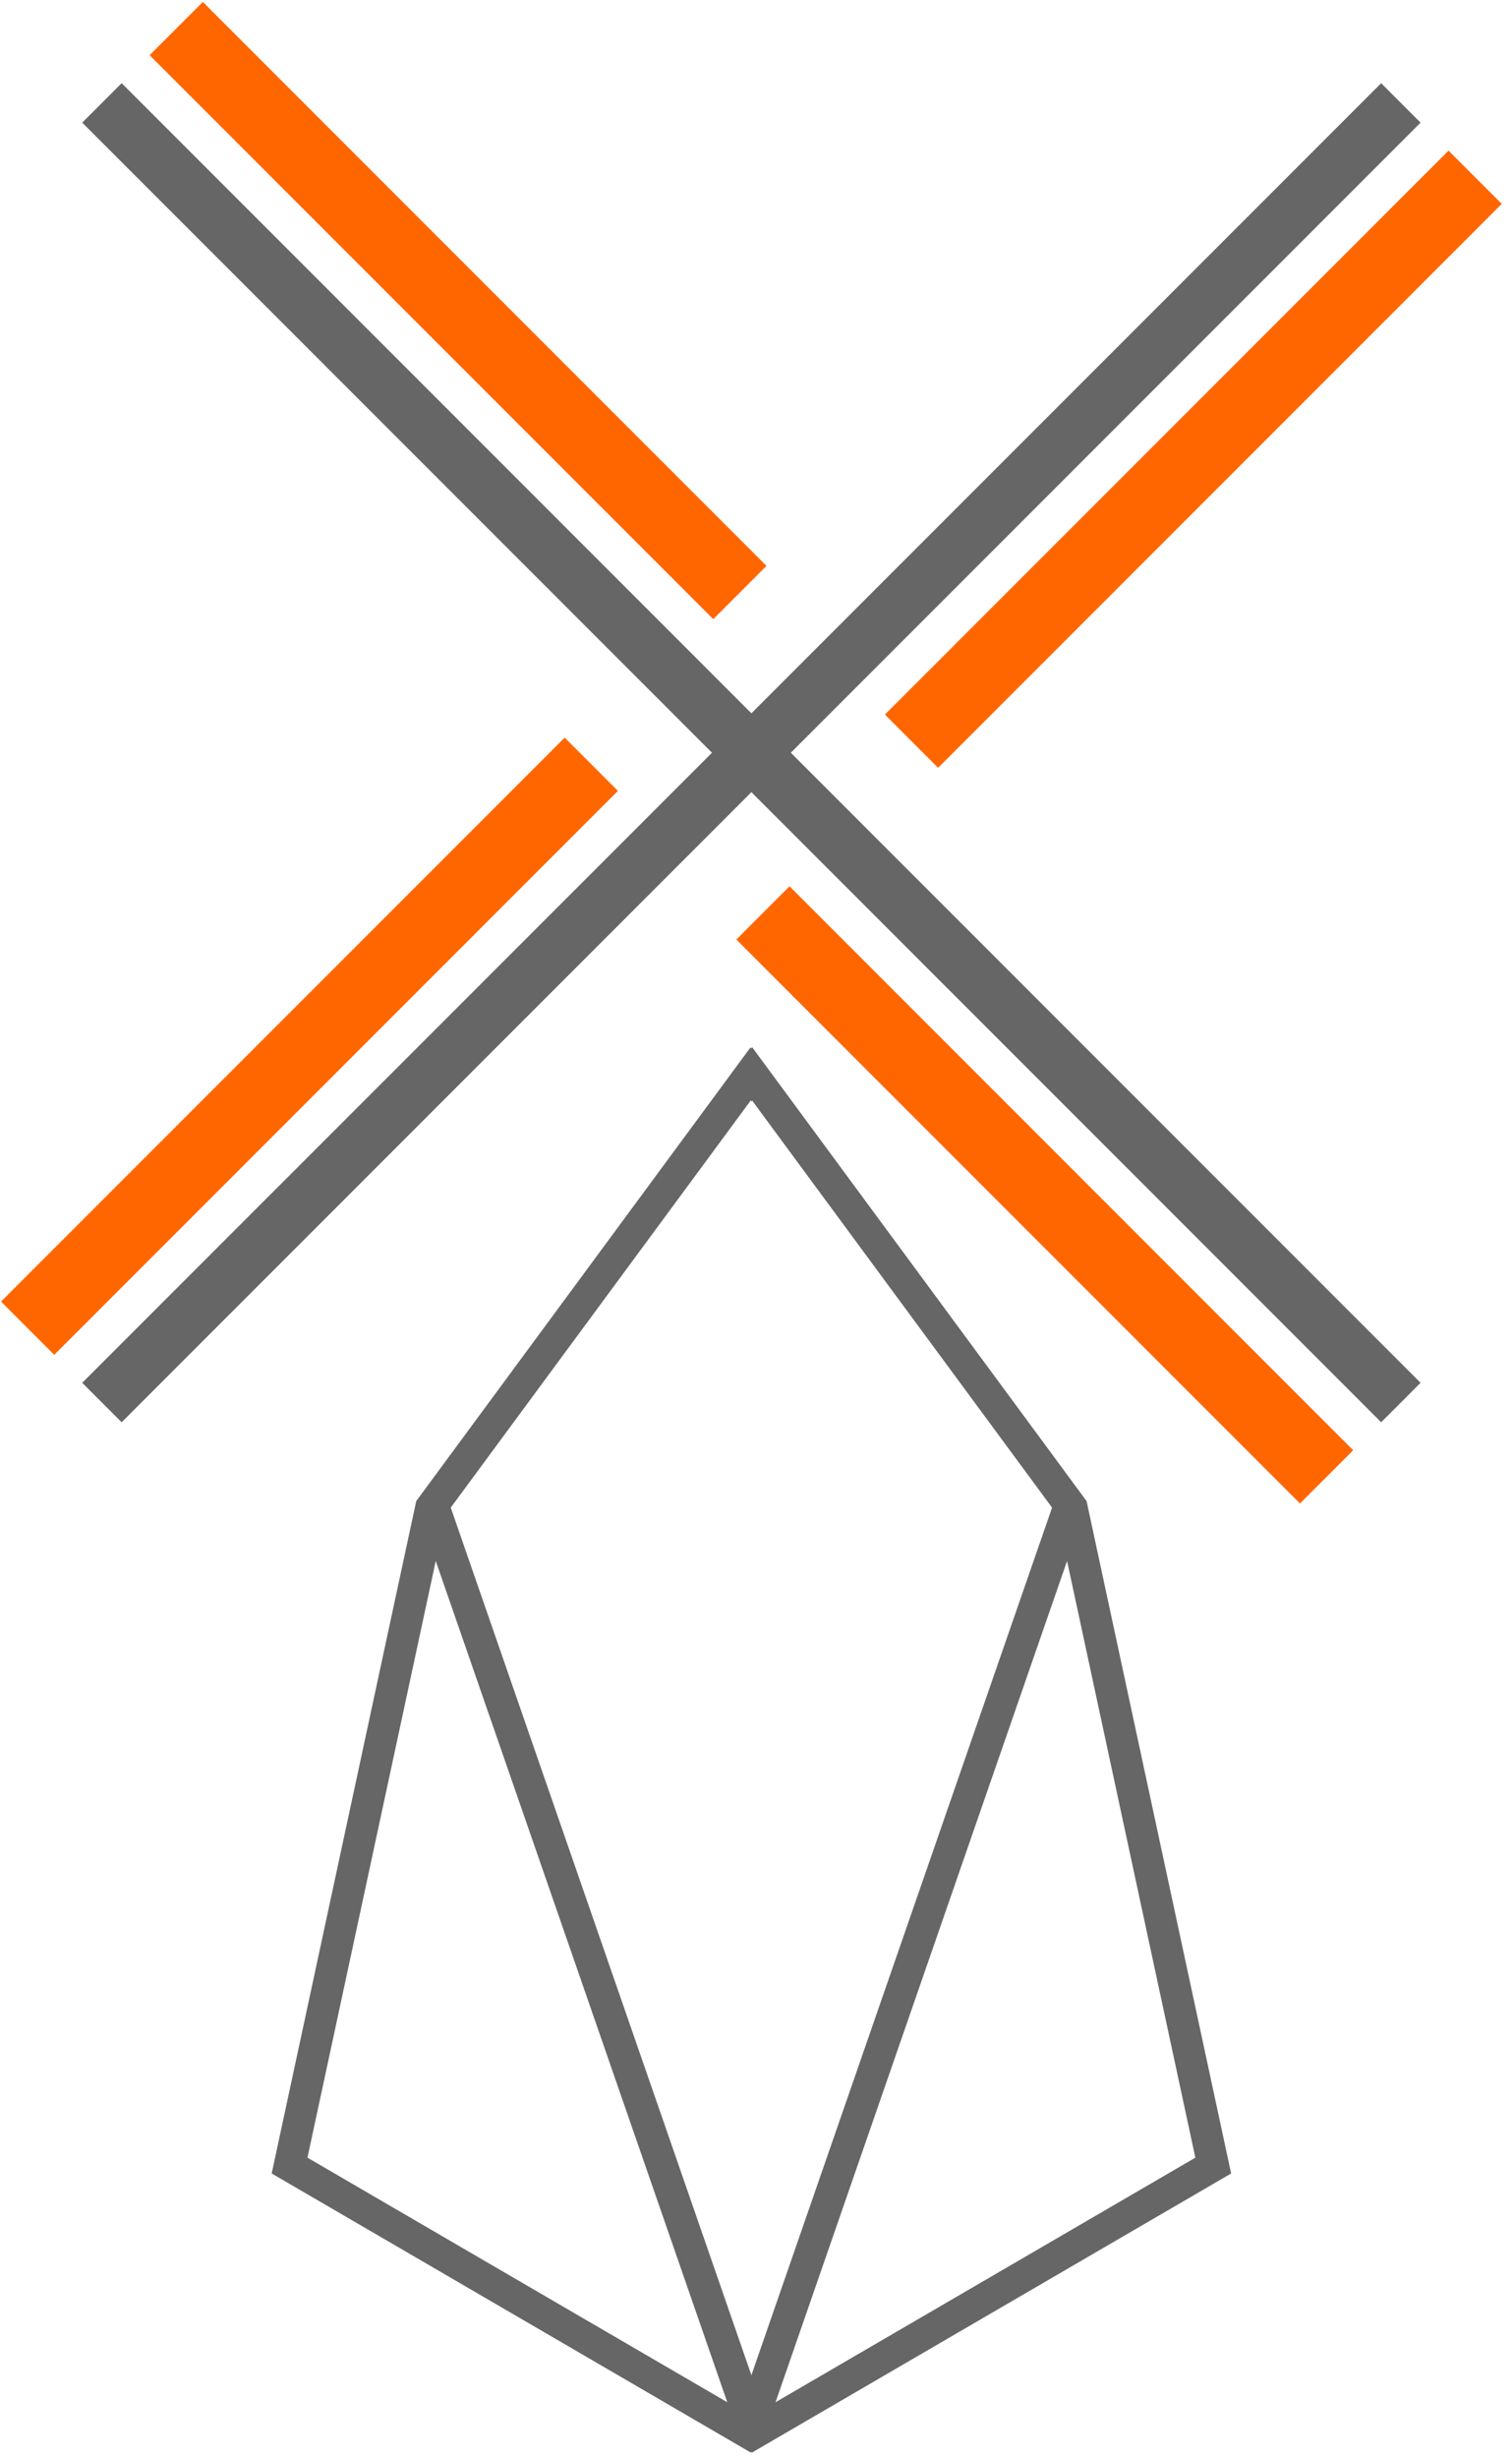 <?xml version="1.0" encoding="UTF-8" standalone="no"?>
<svg
   xmlns:dc="http://purl.org/dc/elements/1.1/"
   xmlns:cc="http://creativecommons.org/ns#"
   xmlns:rdf="http://www.w3.org/1999/02/22-rdf-syntax-ns#"
   xmlns:svg="http://www.w3.org/2000/svg"
   xmlns="http://www.w3.org/2000/svg"
   viewBox="0 0 160 260"
   height="260"
   width="160"
   xml:space="preserve"
   id="svg2"
   version="1.1"><defs
     id="defs6" /><g
     transform="matrix(1.333,0,0,-1.333,0,260)"
     id="g10"><g
       transform="scale(0.1)"
       id="g12"><path
         id="path14"
         style="fill:#ff6600;fill-opacity:1;fill-rule:evenodd;stroke:none"
         d="M 43.074,875.531 0.832,917.781 448.281,1365.23 490.523,1322.98 43.078,875.535 Z m 988.906,-117.949 42.24,42.246 -447.443,447.442 -42.246,-42.24 z m 160.19,1031.148 -42.24,42.24 v 0 l -447.45,-447.44 42.243,-42.25 z m -1073.385,117.95 42.242,42.25 447.446,-447.45 -42.246,-42.25 -447.442,447.45" /><path
         id="path16"
         style="fill:#666666;fill-opacity:1;fill-rule:evenodd;stroke:none"
         d="m 96.578,822.031 -31.297,31.301 499.922,499.918 -499.922,499.93 31.297,31.3 499.922,-499.93 499.93,499.93 31.29,-31.3 L 627.801,1353.25 1127.72,853.332 1096.43,822.031 596.5,1321.96 96.578,822.031" /><path
         id="path18"
         style="fill:none;stroke:#666666;stroke-width:25.125;stroke-linecap:butt;stroke-linejoin:miter;stroke-miterlimit:2.613;stroke-dasharray:none;stroke-opacity:1"
         d="m 596.504,1097.61 -0.606,0.81 L 342.148,754.203 229.875,232.266 595.898,19.16 l 0.606,0.355 0.601,-0.355 L 963.133,232.266 850.859,754.203 597.105,1098.42 Z M 344.563,754.203 595.898,29.355 l 0.606,1.746 M 848.445,754.203 597.105,29.355 l -0.601,1.746" /></g></g></svg>